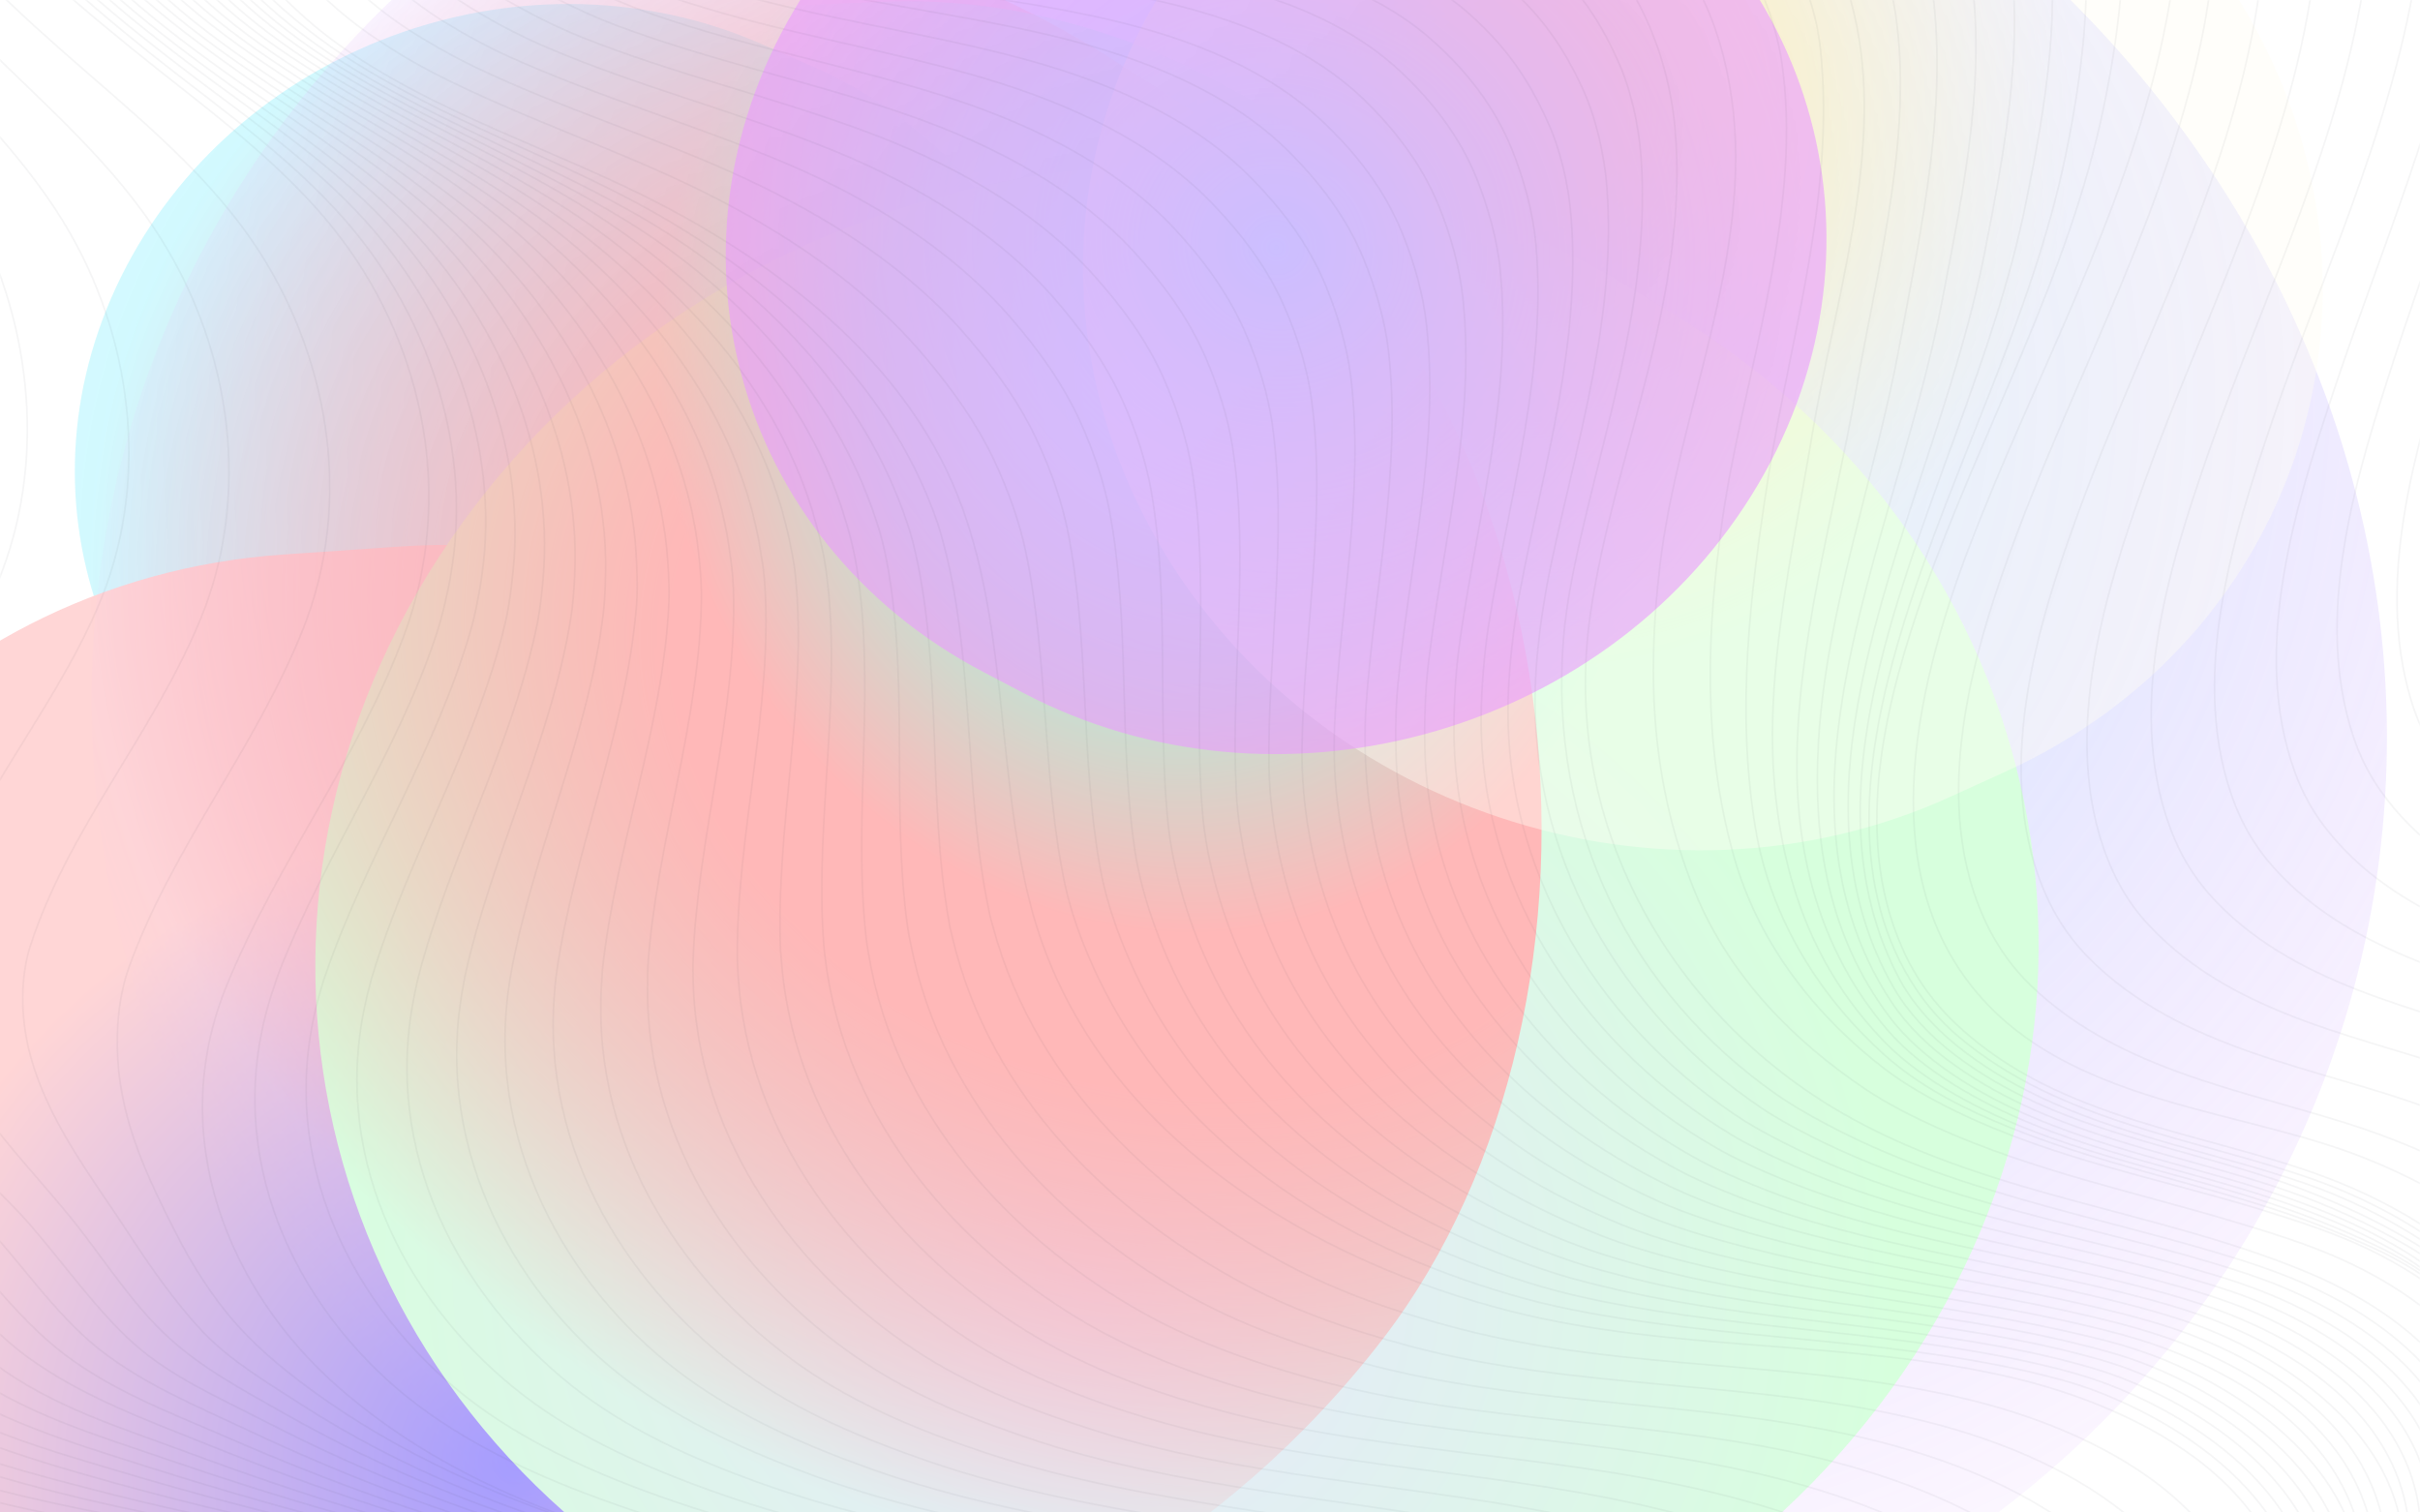 <svg width="1440" height="900" viewBox="0 0 1440 900" fill="none" xmlns="http://www.w3.org/2000/svg">
<g clip-path="url(#clip0_182_2390)">
<g opacity="0.4">
<g filter="url(#filter0_f_182_2390)">
<path d="M606.625 392.651C536.092 526.623 366.597 585.736 228.047 524.684L198.373 511.608C59.823 450.556 4.685 292.457 75.219 158.486C145.752 24.514 315.247 -34.6 453.797 26.453L483.47 39.528C622.02 100.581 677.158 258.679 606.625 392.651Z" fill="url(#paint0_radial_182_2390)"/>
</g>
<g style="mix-blend-mode:overlay" filter="url(#filter1_f_182_2390)">
<path d="M232.265 1111.63C16.207 1126.43 -173.263 963.451 -190.928 747.608C-208.592 531.765 -47.763 344.793 168.295 329.993L238.475 325.186C454.533 310.386 644.002 473.364 661.667 689.207C679.331 905.049 518.502 1092.02 302.444 1106.82L232.265 1111.63Z" fill="url(#paint1_radial_182_2390)"/>
</g>
<g filter="url(#filter2_f_182_2390)">
<path d="M448.021 -136.703C764.157 -289.311 1162.62 -166.51 1338 137.581C1513.39 441.673 1399.28 811.902 1083.15 964.51L1026.8 991.713C710.659 1144.32 312.201 1021.52 136.816 717.429C-38.57 413.338 75.532 43.109 391.668 -109.5L448.021 -136.703Z" fill="url(#paint2_radial_182_2390)"/>
</g>
<g style="mix-blend-mode:hue" filter="url(#filter3_f_182_2390)">
<path d="M404.614 950.362C177.268 812.685 119.268 526.515 275.067 311.183C430.867 95.851 741.468 32.899 968.814 170.576L996.098 187.099C1223.44 324.776 1281.44 610.946 1125.64 826.278C969.845 1041.61 659.244 1104.56 431.897 966.885L404.614 950.362Z" fill="url(#paint3_radial_182_2390)"/>
</g>
<g style="mix-blend-mode:lighten" filter="url(#filter4_f_182_2390)">
<rect width="1145.46" height="1109.99" rx="554.995" transform="matrix(0.842 0.54 -0.608 0.794 196.365 -263.244)" fill="url(#paint4_radial_182_2390)"/>
</g>
<g style="mix-blend-mode:lighten" filter="url(#filter5_f_182_2390)">
<rect width="946.701" height="865.41" rx="432.705" transform="matrix(0.999 -0.041 0.049 0.999 11.641 22.115)" fill="url(#paint5_radial_182_2390)"/>
</g>
<g style="mix-blend-mode:overlay" filter="url(#filter6_f_182_2390)">
<path d="M865.72 -142.934C1037.94 -221.484 1250.98 -150.419 1341.56 15.795C1432.13 182.009 1365.94 380.43 1193.72 458.98L1160.84 473.977C988.616 552.528 775.576 481.462 685.001 315.248C594.426 149.034 660.615 -49.386 832.838 -127.937L865.72 -142.934Z" fill="url(#paint6_radial_182_2390)"/>
</g>
<g style="mix-blend-mode:lighten" filter="url(#filter7_f_182_2390)">
<path d="M933.297 -105.812C1082.84 -27.518 1131.5 151.964 1041.99 295.073C952.468 438.182 758.67 490.725 609.126 412.431L585.384 400.001C435.839 321.707 387.177 142.225 476.695 -0.884C566.212 -143.993 760.01 -196.536 909.555 -118.242L933.297 -105.812Z" fill="url(#paint7_radial_182_2390)"/>
</g>
</g>
<g opacity="0.05">
<mask id="mask0_182_2390" style="mask-type:luminance" maskUnits="userSpaceOnUse" x="0" y="0" width="1440" height="900">
<path d="M1440 0H0V900H1440V0Z" fill="white"/>
</mask>
<g mask="url(#mask0_182_2390)">
<path d="M-611.712 -294.84C-750.528 -215.82 -845.184 -82.44 -855.552 106.38C-859.968 185.76 -836.928 259.2 -795.264 322.92C-686.4 489.6 -496.128 543.6 -355.2 666C-293.184 719.82 -242.112 791.28 -177.024 837C-111.936 882.72 -35.328 904.5 38.016 916.38C109.632 927.9 183.36 930.06 255.744 936.9C363.264 947.16 471.936 970.38 577.152 1006.56C656.64 1033.92 747.072 1068.12 809.856 1139.04" stroke="#272F37" stroke-miterlimit="10"/>
<path d="M802.56 1140.84C725.184 1055.52 611.904 1018.08 515.52 988.921C428.352 962.641 338.688 944.641 249.792 934.201C178.176 925.741 104.832 921.421 33.984 908.461C-36.48 895.501 -108.864 874.081 -170.688 831.061C-231.744 788.761 -282.432 719.101 -340.224 667.441C-470.4 550.981 -653.376 501.301 -756.48 345.241C-795.648 285.841 -820.032 215.101 -814.272 140.761C-810.24 89.821 -798.528 41.401 -781.632 -5.039C-765.888 -48.239 -745.728 -90.719 -724.416 -130.679C-713.088 -152.099 -700.8 -173.519 -687.36 -193.319C-674.112 -212.939 -658.752 -231.659 -643.008 -247.499C-625.728 -264.779 -607.104 -277.919 -586.368 -290.879" stroke="#272F37" stroke-miterlimit="10"/>
<path d="M796.416 1142.46C718.272 1058.04 606.72 1018.8 510.144 988.919C423.36 962.099 333.696 943.739 244.992 931.859C173.952 922.319 101.376 915.479 30.912 901.079C-35.328 887.579 -103.104 867.419 -163.584 825.839C-223.68 784.619 -269.376 718.559 -324.48 669.779C-447.744 560.699 -619.392 514.619 -716.736 367.919C-753.408 311.939 -778.56 244.259 -771.84 174.959C-766.848 123.839 -751.104 77.219 -732.864 30.419C-715.392 -14.041 -695.808 -58.321 -678.528 -103.141C-669.312 -126.721 -660.288 -150.841 -650.496 -174.061C-640.704 -196.921 -628.416 -218.701 -614.976 -236.701C-599.424 -257.761 -582.528 -271.801 -561.024 -286.381" stroke="#272F37" stroke-miterlimit="10"/>
<path d="M799.488 1142.82C720.192 1059.66 610.752 1018.98 513.792 988.74C427.2 961.74 337.728 943.56 249.024 930.42C178.368 919.98 107.136 910.62 36.864 895.5C-26.112 882 -92.544 862.92 -147.456 823.14C-202.56 783.18 -248.256 721.62 -300.096 675C-413.952 572.58 -577.344 530.64 -668.736 394.2C-703.488 342.54 -729.024 278.46 -721.728 213.3C-715.776 161.64 -696.384 115.92 -676.992 69.12C-657.984 23.58 -638.4 -23.04 -626.112 -72.36C-619.584 -98.28 -614.016 -125.64 -607.296 -151.02C-600.576 -176.22 -592.32 -200.88 -580.992 -221.76C-567.552 -246.6 -552.192 -261.18 -529.92 -277.74" stroke="#272F37" stroke-miterlimit="10"/>
<path d="M805.824 1142.64C725.376 1060.74 617.856 1019.16 520.512 988.739C434.112 961.739 344.832 943.739 256.32 929.699C186.24 918.539 115.2 907.559 46.08 890.999C-14.016 876.419 -73.92 858.059 -128.256 821.699C-181.632 786.059 -223.104 725.759 -272.832 681.659C-381.888 584.819 -531.072 546.659 -617.856 421.379C-650.688 374.039 -676.224 312.299 -668.352 251.639C-661.632 199.259 -638.208 154.079 -618.048 107.099C-597.696 59.759 -579.264 9.719 -571.008 -42.3C-566.784 -69.66 -564.864 -100.081 -561.6 -127.981C-558.336 -155.701 -553.728 -182.881 -544.512 -206.281C-533.568 -234.541 -519.552 -249.661 -496.32 -268.561" stroke="#272F37" stroke-miterlimit="10"/>
<path d="M813.312 1142.28C731.712 1061.82 625.92 1019.16 528.192 988.561C441.984 961.561 352.896 943.921 264.384 928.981C194.688 917.101 124.608 904.321 55.872 886.501C4.1169e-05 872.101 -59.328 856.261 -108.48 820.261C-157.632 784.261 -198.528 730.081 -244.8 688.141C-344.256 597.961 -485.76 563.221 -566.4 447.481C-597.12 403.381 -622.272 345.421 -614.208 288.901C-606.528 235.801 -579.456 190.801 -558.528 143.461C-536.832 94.501 -520.32 42.121 -515.904 -13.679C-513.6 -43.199 -515.904 -75.599 -515.904 -105.659C-515.904 -135.539 -514.368 -163.079 -508.224 -190.979C-502.08 -219.419 -485.568 -245.339 -463.296 -259.379" stroke="#272F37" stroke-miterlimit="10"/>
<path d="M821.568 1141.74C739.008 1062.72 634.752 1018.98 536.832 988.199C450.816 961.199 361.728 943.919 273.408 928.079C204.288 915.659 134.976 901.079 66.624 881.999C13.056 867.059 -40.128 851.039 -87.936 818.639C-134.976 786.779 -171.84 733.499 -216.192 694.259C-309.888 610.919 -438.912 578.519 -513.792 471.959C-542.4 431.099 -566.592 376.379 -558.528 324.179C-550.08 270.179 -519.36 224.999 -497.664 177.119C-474.816 126.539 -459.84 71.279 -459.648 12.419C-459.456 -19.081 -465.216 -52.741 -469.44 -85.321C-473.28 -115.741 -475.584 -147.061 -471.168 -176.941C-466.752 -208.081 -452.352 -236.161 -429.504 -251.281" stroke="#272F37" stroke-miterlimit="10"/>
<path d="M830.208 1141.02C746.496 1063.44 643.968 1018.8 545.664 987.84C459.648 960.84 370.56 943.92 282.816 927.18C214.272 914.22 145.536 897.66 77.76 877.5C28.8 862.92 -23.808 848.88 -67.008 816.84C-110.016 784.98 -146.496 736.92 -187.008 700.02C-270.912 623.7 -393.024 592.74 -460.992 494.82C-486.528 457.92 -511.104 405.54 -502.272 357.3C-492.096 301.68 -459.84 257.22 -436.416 208.08C-411.648 155.88 -398.016 95.76 -403.2 36.18C-406.08 3.06 -414.912 -32.22 -422.592 -66.42C-429.888 -98.28 -435.648 -131.22 -433.92 -163.8C-432.192 -196.74 -419.328 -227.52 -395.52 -243.9" stroke="#272F37" stroke-miterlimit="10"/>
<path d="M839.04 1140.3C754.368 1064.16 653.376 1018.44 554.688 987.479C468.864 960.479 379.776 943.919 292.224 926.459C224.064 912.779 156.288 894.599 88.896 873.179C43.2 858.599 -4.608 844.919 -46.08 815.219C-87.36 785.519 -119.616 740.159 -158.016 705.599C-235.968 635.579 -346.368 605.699 -408 516.059C-431.616 481.859 -454.272 432.719 -445.632 388.619C-434.496 331.739 -398.016 286.559 -374.976 236.519C-349.824 181.979 -337.152 120.418 -346.944 57.419C-352.32 22.498 -365.376 -14.222 -376.128 -49.322C-386.304 -82.442 -396.096 -116.462 -396.864 -151.922C-397.824 -190.082 -384.768 -214.922 -361.92 -237.602" stroke="#272F37" stroke-miterlimit="10"/>
<path d="M847.872 1139.58C762.24 1065.06 662.784 1018.08 563.904 987.121C478.272 960.301 388.992 943.921 301.824 925.561C234.24 911.341 166.848 891.541 100.224 868.681C58.176 854.101 13.248 841.321 -24.96 813.061C-63.36 784.801 -93.12 742.861 -128.64 710.461C-199.104 646.201 -299.904 617.221 -354.624 535.501C-376.896 502.201 -395.904 458.641 -388.416 417.781C-377.856 360.721 -336.576 313.561 -313.152 262.261C-287.04 205.561 -277.44 143.281 -290.496 76.321C-297.792 38.881 -315.456 1.441 -329.472 -34.019C-343.296 -69.119 -357.12 -106.019 -359.808 -141.119C-362.688 -178.739 -353.664 -205.559 -328.512 -232.199" stroke="#272F37" stroke-miterlimit="10"/>
<path d="M856.896 1138.68C770.496 1065.6 672.192 1017.72 573.12 986.58C487.68 959.76 398.4 943.74 311.424 924.66C244.224 909.9 177.216 888.66 111.36 864.18C72.768 849.78 31.104 837.36 -4.032 810.9C-39.36 784.26 -66.624 745.56 -99.456 715.14C-162.24 656.82 -253.44 628.56 -301.44 553.5C-321.408 522 -338.112 482.58 -331.008 444.96C-319.68 385.92 -276.672 339.12 -251.328 285.66C-223.68 227.52 -217.344 158.94 -234.432 93.06C-244.608 54 -265.344 16.02 -283.2 -20.16C-300.288 -54.72 -318.72 -93.96 -323.136 -131.04C-327.936 -171.36 -321.024 -198.54 -295.488 -227.34" stroke="#272F37" stroke-miterlimit="10"/>
<path d="M866.112 1137.78C778.752 1066.32 681.792 1017.18 582.528 986.039C497.28 959.219 407.808 943.559 321.216 923.579C254.4 908.279 187.968 885.599 122.88 859.319C86.592 844.739 49.344 831.239 17.088 808.019C-14.784 785.159 -40.128 747.359 -69.888 718.739C-124.992 665.639 -207.168 637.019 -247.872 569.159C-265.344 540.179 -280.32 504.179 -273.024 469.619C-259.968 408.599 -215.232 361.079 -189.12 305.819C-160.704 245.339 -157.056 173.699 -178.176 106.739C-191.04 66.239 -216 28.079 -236.736 -8.641C-256.896 -44.281 -276.288 -81.361 -286.08 -122.941C-294.912 -160.021 -287.424 -201.961 -262.08 -224.281" stroke="#272F37" stroke-miterlimit="10"/>
<path d="M875.136 1136.88C787.008 1066.86 691.2 1016.64 591.744 985.5C506.496 958.68 417.216 943.38 330.816 922.68C264.384 906.84 198.336 882.9 134.016 854.82C101.376 840.6 67.392 828 37.824 805.5C8.64 783.18 -14.592 749.52 -40.896 722.52C-89.088 673.02 -159.936 644.58 -194.88 583.74C-210.048 557.46 -222.528 523.8 -215.232 492.66C-200.832 430.02 -153.984 381.24 -127.296 323.82C-98.112 260.82 -97.152 185.94 -122.688 118.62C-138.432 77.04 -166.848 38.88 -190.848 1.8C-214.272 -34.2 -236.928 -72 -249.792 -115.2C-260.928 -152.82 -255.552 -197.46 -229.632 -221.58" stroke="#272F37" stroke-miterlimit="10"/>
<path d="M884.352 1135.98C795.456 1067.58 700.8 1016.28 601.344 984.959C516.288 958.319 426.816 943.199 340.8 921.599C274.752 905.039 209.088 880.199 145.536 850.139C116.16 836.279 85.44 823.679 58.752 802.619C32.448 781.739 11.52 750.059 -11.52 725.759C-51.648 683.639 -110.016 651.959 -141.312 596.519C-155.136 572.219 -163.2 539.459 -156.672 513.539C-140.736 449.279 -92.736 398.879 -65.088 339.299C-35.136 274.679 -37.44 194.939 -67.008 128.339C-85.824 85.499 -117.12 47.699 -144.96 10.619C-171.264 -24.661 -201.216 -65.161 -213.312 -108.721C-224.064 -147.601 -226.176 -191.341 -196.992 -219.781" stroke="#272F37" stroke-miterlimit="10"/>
<path d="M893.568 1134.9C804.096 1068.12 710.208 1015.56 610.752 984.24C525.888 957.6 436.416 942.66 350.592 920.52C284.928 903.42 219.456 877.68 156.672 845.28C130.56 831.78 101.76 819.36 79.488 799.38C57.216 779.4 37.824 751.68 17.472 728.28C-15.744 690.48 -68.352 655.38 -88.32 607.5C-97.728 585.18 -105.6 557.28 -98.496 532.08C-79.68 464.94 -31.488 414.18 -3.648 351.9C26.688 284.22 21.12 201.96 -12.096 135.36C-33.984 91.8 -68.544 54.36 -99.456 17.28C-128.832 -18 -162.624 -58.5 -177.216 -103.68C-189.888 -142.92 -194.496 -189 -164.736 -219.24" stroke="#272F37" stroke-miterlimit="10"/>
<path d="M902.784 1133.82C812.544 1068.48 719.616 1014.84 620.16 983.519C535.296 956.879 445.824 942.299 360.384 919.259C294.912 901.619 229.632 875.519 168 840.419C144.96 827.279 120.576 814.499 100.224 795.779C80.064 777.419 63.744 752.219 46.656 730.259C19.968 696.059 -18.816 660.239 -35.328 616.499C-42.624 597.239 -45.888 567.539 -40.128 548.279C-19.008 479.519 29.952 426.599 57.984 361.798C88.704 291.058 80.256 206.818 42.432 140.038C17.472 95.758 -20.928 59.218 -54.528 22.319C-86.784 -13.142 -121.536 -52.202 -141.504 -99.722C-157.056 -136.622 -163.2 -192.962 -133.056 -219.602" stroke="#272F37" stroke-miterlimit="10"/>
<path d="M912 1132.56C821.184 1068.84 729.024 1013.94 629.568 982.8C544.896 956.16 455.424 941.94 369.984 918.18C304.704 900 239.232 874.44 178.944 835.56C158.976 822.6 137.088 809.82 120.384 792.18C103.872 774.54 89.088 753.3 75.264 732.06C53.568 698.94 27.072 665.28 17.088 624.24C12.288 604.26 12.096 581.22 18.048 562.86C40.704 493.2 90.624 437.22 118.848 369.54C149.76 295.74 137.856 209.34 96.192 142.74C68.352 97.92 26.496 62.28 -9.984 25.92C-45.312 -9.18 -83.328 -47.88 -106.176 -96.66C-123.456 -133.56 -132.48 -192.42 -101.76 -220.68" stroke="#272F37" stroke-miterlimit="10"/>
<path d="M921.408 1131.48C830.016 1069.38 738.624 1013.22 639.168 982.08C554.688 955.44 465.216 941.399 379.968 917.099C315.072 898.559 249.216 872.459 190.272 830.699C173.568 818.819 155.52 804.599 141.12 788.399C127.104 772.919 114.24 752.76 104.448 733.32C87.936 700.92 72.384 668.519 70.08 630.359C68.928 611.819 70.848 592.019 76.8 575.459C102.336 504.539 151.872 445.5 180.096 374.94C211.008 297.9 195.456 209.52 150.144 143.46C119.232 98.46 74.688 63.719 34.752 28.259C-4.224 -6.3 -44.352 -44.461 -70.656 -94.501C-90.048 -131.58 -101.76 -192.42 -70.272 -222.48" stroke="#272F37" stroke-miterlimit="10"/>
<path d="M930.624 1130.22C838.656 1069.74 748.416 1013.22 648.576 981.18C503.808 934.74 326.016 934.38 201.408 825.48C136.128 768.42 97.728 676.26 135.168 585.72C164.928 513.18 213.312 451.26 240.576 377.64C270.336 297.18 253.056 208.08 202.944 141.84C168.96 96.84 120.768 63.36 78.336 28.8C36.672 -5.22 -9.6 -43.2 -36.096 -93.42C-55.296 -129.96 -73.536 -191.7 -39.936 -225.18" stroke="#272F37" stroke-miterlimit="10"/>
<path d="M955.968 1125.18C867.456 1062 779.136 1007.28 681.024 976.499C571.2 941.939 456 930.059 346.944 888.119C308.928 873.539 268.8 854.099 236.16 826.199C170.688 769.859 130.944 680.759 163.008 587.339C163.968 584.639 164.928 581.579 165.888 578.879C192.768 509.579 236.928 447.479 260.16 376.019C262.656 368.099 264.768 359.459 266.496 351.179C282.816 274.859 258.432 197.639 214.08 141.479C179.328 97.559 131.328 65.159 88.896 31.319C67.008 13.679 44.736 -4.681 24.96 -24.661C5.952 -43.921 -12.096 -65.161 -25.536 -88.921C-44.928 -123.481 -63.552 -186.121 -30.528 -220.141" stroke="#272F37" stroke-miterlimit="10"/>
<path d="M981.12 1119.78C896.256 1053.54 809.472 1000.98 713.28 971.28C604.224 937.62 489.6 927 381.312 886.32C343.488 872.1 303.552 853.38 270.912 826.02C205.248 771.12 162.816 682.92 191.04 588.42C191.808 585.54 192.768 582.66 193.728 579.96C217.728 509.94 259.776 446.22 280.32 374.22C282.624 366.3 284.16 357.66 285.696 349.2C298.944 271.98 271.104 196.02 225.792 141.12C190.464 98.28 142.272 66.96 99.84 33.84C77.76 16.74 55.488 -1.26 35.712 -20.88C16.704 -39.78 -1.344 -60.84 -14.976 -84.24C-34.56 -118.26 -53.568 -180.36 -21.312 -214.74" stroke="#272F37" stroke-miterlimit="10"/>
<path d="M1006.27 1114.2C925.44 1044.72 839.616 994.14 745.536 965.7C637.44 932.94 523.776 924.66 415.68 884.34C377.856 870.3 338.304 852.3 305.664 825.66C239.808 772.02 194.496 685.08 219.264 589.32C220.032 586.44 220.608 583.56 221.568 580.68C242.88 509.94 282.624 444.96 300.288 372.24C302.208 364.32 303.552 355.5 304.512 347.04C314.688 269.1 283.392 194.04 237.312 140.76C201.216 99.18 153.216 68.76 110.592 36.36C88.512 19.62 66.24 1.98 46.464 -17.28C27.456 -35.82 9.408 -56.52 -4.224 -79.74C-24 -113.4 -43.392 -174.78 -11.712 -209.34" stroke="#272F37" stroke-miterlimit="10"/>
<path d="M1031.42 1108.26C955.008 1035.18 869.568 986.761 777.792 959.581C670.272 927.721 557.568 920.52 449.856 881.64C412.224 867.96 372.864 850.501 340.224 824.581C274.56 772.201 226.176 686.701 247.104 589.681C247.68 586.801 248.256 583.74 249.024 581.04C267.456 509.58 305.28 443.161 319.872 370.261C321.408 362.161 322.368 353.341 323.136 344.881C330.048 266.221 295.68 192.421 248.448 140.581C211.776 100.261 163.776 70.74 121.152 39.06C99.072 22.68 76.8 5.401 57.024 -13.499C38.016 -31.68 19.968 -52.019 6.144 -75.059C-13.632 -108.359 -33.6 -169.199 -2.496 -203.939" stroke="#272F37" stroke-miterlimit="10"/>
<path d="M1056.58 1101.96C985.152 1025.28 899.328 978.839 809.856 952.739C703.296 921.599 589.632 916.739 484.032 878.039C446.208 864.179 407.808 847.079 374.784 822.599C309.504 773.999 257.856 687.239 275.136 589.499C275.712 586.619 276.096 583.559 276.672 580.859C292.416 508.859 327.936 441.179 339.648 367.739C340.992 359.639 341.568 350.819 341.952 342.359C345.792 263.159 308.16 190.619 259.968 140.219C222.72 100.979 174.912 72.539 132.096 41.579C110.016 25.739 87.744 8.819 67.968 -9.721C48.96 -27.541 30.912 -47.701 17.088 -70.381C-2.88 -103.321 -23.232 -163.441 7.104 -198.541" stroke="#272F37" stroke-miterlimit="10"/>
<path d="M1081.54 1095.3C1015.49 1015.02 928.704 970.381 841.536 945.361C735.552 914.941 622.848 911.341 517.632 873.901C480 860.401 441.792 843.841 408.768 819.901C343.104 772.381 289.152 687.061 302.592 588.601C302.976 585.721 303.36 582.661 303.936 579.781C316.992 507.421 350.208 438.301 359.04 364.681C360 356.581 360.192 347.581 360.384 339.121C361.152 259.381 320.256 188.281 271.296 139.141C233.28 101.161 185.664 73.801 142.848 43.381C120.768 27.721 98.496 11.341 78.72 -6.839C59.712 -24.479 41.664 -44.099 27.84 -66.599C7.68 -99.179 -13.056 -158.579 16.704 -194.039" stroke="#272F37" stroke-miterlimit="10"/>
<path d="M1106.5 1088.28C1046.4 1004.22 957.888 961.2 873.216 937.44C768 907.92 656.064 905.4 551.424 869.22C514.176 856.26 475.968 840.6 442.944 816.84C376.512 768.96 320.64 686.52 330.24 587.52C330.432 584.64 330.816 581.58 331.2 578.7C341.568 505.98 372.48 435.42 378.624 361.62C379.392 353.52 379.2 344.52 378.816 336.06C376.32 255.96 332.928 186.3 282.432 138.42C243.648 101.7 196.416 75.24 153.408 45.54C131.328 30.42 109.056 14.4 89.28 -3.6C70.272 -20.88 52.224 -40.32 38.208 -62.46C18.048 -94.68 -3.264 -153.36 25.92 -189" stroke="#272F37" stroke-miterlimit="10"/>
<path d="M1131.46 1081.08C1077.7 993.419 987.072 951.659 904.896 929.159C800.448 900.359 689.088 898.919 585.024 863.999C547.968 851.579 510.144 836.279 476.928 813.059C410.112 766.259 351.936 685.439 357.888 586.079C358.08 583.199 358.272 580.139 358.464 577.259C366.144 504.179 394.752 432.539 398.016 358.559C398.4 350.279 397.824 341.459 397.248 332.819C391.488 252.539 345.216 184.139 293.76 137.699C254.592 102.239 207.168 76.679 164.16 47.879C142.08 33.119 119.808 17.459 100.032 -0.181C81.024 -17.101 64.32 -36.001 48.96 -58.141C26.88 -90.181 8.256 -149.581 35.52 -183.961" stroke="#272F37" stroke-miterlimit="10"/>
<path d="M1156.22 1073.34C1109.18 982.259 1015.68 941.579 936.384 919.979C832.512 891.899 722.112 891.719 618.432 857.879C581.568 845.819 543.936 831.059 510.72 808.379C443.52 762.659 383.232 683.279 385.344 583.739C385.344 580.859 385.344 577.619 385.536 574.739C390.528 501.479 416.832 428.579 417.408 354.599C417.408 346.319 416.64 337.499 415.68 328.859C406.848 248.399 357.696 181.619 305.088 136.259C265.344 102.059 218.112 77.399 174.912 49.319C152.832 34.919 130.56 19.619 110.784 2.519C91.776 -14.041 75.072 -32.761 59.712 -54.541C37.632 -86.041 18.432 -144.901 45.12 -179.461" stroke="#272F37" stroke-miterlimit="10"/>
<path d="M1180.8 1065.42C1140.86 971.098 1044.29 930.958 967.488 910.438C864.384 882.898 754.56 883.798 651.456 851.218C614.784 839.518 577.344 825.118 544.128 803.158C476.544 758.338 413.952 680.758 412.416 581.218C412.416 578.338 412.224 575.098 412.416 572.218C414.72 498.778 438.72 424.618 436.416 350.818C436.224 342.538 435.072 333.718 433.728 325.078C421.824 244.618 369.984 179.458 316.224 135.358C275.904 102.418 228.864 78.838 185.472 51.298C163.392 37.258 141.12 22.498 121.344 5.578C102.336 -10.622 85.632 -28.982 70.272 -50.582C48 -81.722 28.608 -139.862 54.528 -174.602" stroke="#272F37" stroke-miterlimit="10"/>
<path d="M1204.8 1057.5C1171.97 960.299 1072.32 920.159 998.016 900.719C895.488 873.899 785.856 874.619 683.904 844.199C647.616 833.399 610.176 818.819 576.96 797.579C508.992 753.839 444.288 677.699 439.104 578.339C438.912 575.279 438.72 572.219 438.72 569.339C438.336 495.899 460.032 420.479 455.04 346.859C454.464 338.579 452.928 329.759 451.392 321.119C436.224 240.659 381.504 175.859 326.976 134.279C286.464 103.319 239.232 79.739 195.84 53.099C173.952 39.599 151.488 25.019 131.712 8.459C112.704 -7.381 96 -25.561 80.64 -46.981C58.368 -77.761 38.4 -135.181 63.744 -170.281" stroke="#272F37" stroke-miterlimit="10"/>
<path d="M1228.42 1049.22C1203.07 949.32 1100.16 909 1027.97 890.28C926.208 864 817.152 865.8 715.776 836.46C679.68 826.02 642.432 811.98 609.216 791.1C540.672 748.26 474.048 673.919 465.216 574.739C465.024 571.679 464.64 568.619 464.448 565.739C461.376 492.299 480.768 415.799 473.28 342.359C472.512 334.079 470.592 325.259 468.672 316.619C450.432 236.339 393.216 173.159 337.344 132.659C296.448 102.959 249.216 80.279 205.824 54.359C183.936 41.219 161.472 26.999 141.696 10.799C123.456 -4.141 105.216 -22.321 90.624 -43.741C68.736 -75.421 47.808 -130.861 72.768 -166.141" stroke="#272F37" stroke-miterlimit="10"/>
<path d="M1251.65 1040.94C1233.6 938.699 1128 897.659 1057.54 879.659C956.352 853.919 847.872 856.799 747.264 828.359C711.36 818.279 674.304 804.419 641.088 784.259C571.968 742.319 503.424 669.599 491.136 570.959C490.752 567.899 490.368 564.839 490.176 561.959C484.608 488.519 501.696 411.119 491.328 337.859C490.176 329.579 488.064 320.759 485.76 312.299C464.448 232.379 404.736 170.819 347.712 131.399C306.432 102.959 259.2 80.999 215.808 55.979C193.92 43.379 171.648 29.339 151.872 13.499C133.632 -1.081 115.392 -19.081 100.8 -40.141C78.912 -71.461 57.6 -126.181 81.792 -161.641" stroke="#272F37" stroke-miterlimit="10"/>
<path d="M1274.5 1032.48C1263.74 928.08 1155.65 886.14 1086.53 868.68C986.112 843.48 878.976 848.34 778.176 819.72C742.272 809.64 705.6 796.5 672.576 776.88C603.072 735.84 532.608 664.92 516.672 566.64C516.096 563.58 515.712 560.52 515.328 557.64C507.264 484.38 521.856 405.9 508.992 333C507.456 324.72 505.152 315.9 502.464 307.44C478.272 227.88 416.064 167.94 357.888 129.78C316.224 102.42 268.992 81.54 225.6 57.24C203.712 45 181.44 31.5 161.664 15.84C143.424 1.44 125.184 -16.2 110.592 -36.9C88.704 -67.68 66.816 -121.86 90.624 -157.5" stroke="#272F37" stroke-miterlimit="10"/>
<path d="M1296.96 1023.66C1293.31 917.281 1183.49 874.081 1115.33 857.161C1015.49 832.321 909.12 838.081 808.896 810.541C773.184 800.641 736.896 788.041 703.68 768.961C633.6 728.821 561.216 659.701 542.016 562.141C541.44 559.261 540.672 556.021 540.288 553.141C529.728 480.061 541.824 400.681 526.464 328.141C524.736 319.861 522.048 311.221 518.976 302.761C491.52 224.821 428.736 164.701 367.68 128.341C324.672 102.601 278.4 82.261 235.008 58.681C213.12 46.801 190.848 33.661 171.072 18.361C152.832 4.321 133.632 -12.959 120 -33.659C97.728 -67.499 77.184 -112.139 99.072 -153.359" stroke="#272F37" stroke-miterlimit="10"/>
<path d="M1319.23 1014.84C1322.5 906.659 1211.52 861.839 1143.55 845.279C1044.29 820.979 938.496 827.639 838.848 800.999C803.328 791.459 767.232 779.219 734.016 760.679C663.168 721.259 589.248 654.119 566.592 557.279C565.824 554.399 565.056 551.159 564.672 548.279C551.616 475.379 561.216 395.099 543.36 323.099C541.248 314.819 538.176 306.179 534.912 297.719C504.576 220.139 439.488 161.819 377.088 126.719C333.696 102.239 287.424 82.799 244.032 59.939C222.144 48.419 200.064 35.639 180.288 20.699C162.24 7.019 142.848 -10.081 129.216 -30.421C106.752 -63.901 86.016 -108.001 107.136 -149.221" stroke="#272F37" stroke-miterlimit="10"/>
<path d="M1341.12 1005.66C1350.91 895.859 1239.74 849.419 1171.58 832.859C1072.9 808.919 967.872 816.479 868.608 790.739C833.28 781.559 797.376 769.499 764.16 751.679C692.736 713.159 616.896 647.819 590.976 551.879C590.208 548.999 589.248 545.939 588.672 542.879C573.12 470.339 580.416 389.159 559.872 317.699C557.568 309.419 554.112 300.779 550.656 292.499C516.672 213.839 449.664 160.199 386.496 124.919C343.872 101.159 296.64 82.979 253.248 60.839C231.552 49.679 209.28 37.259 189.504 22.499C171.456 8.999 152.256 -7.561 138.432 -27.901C115.968 -60.841 94.848 -104.401 115.392 -145.801" stroke="#272F37" stroke-miterlimit="10"/>
<path d="M1363.01 996.48C1379.14 885.24 1268.16 836.82 1199.42 820.26C1101.31 796.68 996.672 805.141 898.368 780.121C787.968 752.041 648.576 677.88 612.864 537.12C592.32 456.48 600.192 363.42 566.592 287.1C532.992 210.6 460.416 157.14 396.096 123.12C331.968 89.281 257.856 67.68 198.912 24.66C158.4 -5.04 91.2 -77.219 123.84 -142.02" stroke="#272F37" stroke-miterlimit="10"/>
<path d="M1368.38 994.321C1387.58 903.601 1304.64 849.601 1246.85 827.641C1234.56 822.961 1220.93 819.361 1206.91 816.121C1120.32 796.501 1031.62 797.041 945.216 781.201C932.544 778.861 919.872 776.161 907.968 772.921C811.008 746.461 701.952 689.221 650.304 574.921C643.2 559.081 637.248 542.701 633.792 526.681C620.16 462.961 623.808 392.221 610.368 328.321C606.72 311.041 600.384 293.041 592.512 275.941C581.568 252.181 566.592 231.661 550.848 212.941C514.368 169.381 466.368 138.061 419.52 114.661C367.872 88.921 311.04 70.561 259.008 43.921C245.952 37.261 232.896 29.341 220.608 20.881C198.144 5.401 177.216 -15.299 160.512 -38.699C139.968 -67.679 127.296 -111.239 143.808 -144.539" stroke="#272F37" stroke-miterlimit="10"/>
<path d="M1373.76 992.339C1396.42 901.259 1312.13 845.82 1254.14 823.68C1241.86 819 1228.22 815.22 1214.21 811.98C1128.19 792 1040.06 791.639 954.24 774.539C941.76 772.019 929.28 769.14 917.568 765.72C822.72 737.999 715.968 679.139 669.12 564.299C662.592 548.459 657.408 531.9 654.528 515.88C643.008 451.62 648.192 380.879 635.52 316.799C632.064 299.339 625.92 281.339 618.048 264.239C607.296 240.299 592.128 219.779 576.384 201.419C539.52 158.039 490.368 128.159 442.944 106.019C390.72 81.719 333.888 64.62 281.28 39.239C268.032 32.76 254.976 25.379 242.496 17.279C219.648 2.339 198.336 -17.821 181.248 -41.041C160.128 -69.841 147.264 -113.581 163.968 -147.061" stroke="#272F37" stroke-miterlimit="10"/>
<path d="M1379.33 990.18C1405.25 898.92 1319.81 842.04 1261.82 819.72C1249.54 815.04 1235.71 811.26 1221.7 807.84C1136.26 787.68 1049.09 787.14 963.456 767.7C951.168 764.82 938.88 761.94 927.36 758.34C834.624 729.179 730.176 668.52 687.936 553.32C681.984 537.3 677.376 520.739 675.072 504.539C665.664 439.559 672.384 369.18 660.288 304.56C657.024 287.1 650.88 268.92 643.2 251.82C632.448 227.88 617.28 207.36 601.344 189C564.48 146.52 513.984 116.64 465.984 96.48C412.608 73.98 356.16 57.78 303.168 33.84C289.728 27.72 276.48 20.52 264 12.78C240.768 -1.62 219.072 -21.421 201.6 -44.281C179.904 -72.721 166.848 -116.82 183.744 -150.48" stroke="#272F37" stroke-miterlimit="10"/>
<path d="M1384.9 988.2C1414.27 896.58 1327.68 838.44 1269.5 815.76C1257.22 810.9 1243.39 807.12 1229.38 803.7C1144.32 783.18 1057.73 781.74 972.672 761.04C960.576 757.98 948.48 754.92 937.152 751.14C846.144 720.72 744.384 658.08 706.56 542.34C701.376 526.32 697.344 509.58 695.424 493.38C688.128 427.86 696.384 357.3 685.056 292.32C681.984 274.86 676.032 256.5 668.352 239.22C657.6 215.1 642.24 194.58 626.304 176.4C589.056 134.28 537.408 105.84 488.832 86.76C435.072 65.52 378.432 50.94 325.056 28.08C311.616 22.32 298.176 15.48 285.504 7.92C262.08 -5.94 238.08 -24.66 221.952 -47.88C201.408 -77.4 184.704 -116.82 203.328 -154.08" stroke="#272F37" stroke-miterlimit="10"/>
<path d="M1390.27 986.041C1422.91 894.421 1335.36 834.661 1276.8 811.801C1264.51 806.941 1250.69 803.161 1236.67 799.741C1152.19 778.861 1065.98 776.521 981.504 754.381C969.6 751.141 957.696 747.901 946.368 743.941C857.088 712.081 757.824 647.281 724.608 531.181C720 514.981 716.544 498.061 715.392 481.861C710.016 415.621 719.808 345.241 709.248 279.541C706.368 261.901 700.416 243.541 692.928 226.261C682.368 201.961 666.816 181.621 650.688 163.621C612.864 121.681 560.448 94.681 511.296 76.861C457.152 57.061 400.32 43.741 346.56 22.321C333.12 16.921 319.488 10.261 306.624 3.061C282.816 -10.259 258.432 -28.439 242.112 -51.479C221.184 -80.639 204.096 -120.419 222.912 -157.859" stroke="#272F37" stroke-miterlimit="10"/>
<path d="M1395.84 984.06C1431.74 892.26 1343.42 831.06 1284.48 807.84C1272 802.98 1258.18 798.84 1244.35 795.6C1160.83 775.26 1074.05 770.04 990.72 747.54C979.008 744.3 967.104 740.7 956.16 736.56C868.416 703.08 771.84 636.3 743.04 519.66C739.008 503.28 736.32 486.36 735.552 469.98C732.288 403.02 743.616 332.64 733.44 266.22C730.752 248.58 724.8 229.86 717.312 212.58C706.752 188.1 691.2 167.76 674.88 149.94C636.672 108.36 583.104 82.8 533.76 66.24C479.232 47.88 422.208 35.82 368.256 15.66C354.624 10.62 340.992 4.32 327.936 -2.52C303.936 -15.3 279.168 -32.76 262.272 -55.62C240.96 -84.42 223.296 -124.38 242.496 -162.18" stroke="#272F37" stroke-miterlimit="10"/>
<path d="M1401.22 981.9C1427.9 884.52 1361.28 831.06 1291.78 803.7C1279.3 798.84 1265.47 794.7 1251.65 791.28C1168.7 770.58 1082.11 764.46 999.552 740.52C988.032 737.1 976.32 733.32 965.568 729C878.976 693.9 785.28 624.78 761.088 507.96C757.632 491.4 755.52 474.3 755.136 457.74C753.984 390.06 766.464 319.68 757.056 252.54C754.56 234.72 748.8 216 741.312 198.54C730.752 174.06 715.2 153.54 698.688 135.9C660.096 94.68 605.568 70.56 555.648 55.26C500.736 38.34 443.52 27.72 389.184 8.82C375.552 4.14 361.728 -1.8 348.48 -8.46C324.288 -20.7 298.944 -37.62 281.856 -60.12C260.16 -88.74 242.112 -128.88 261.312 -166.68" stroke="#272F37" stroke-miterlimit="10"/>
<path d="M1406.59 979.741C1435.97 882.001 1369.34 827.461 1299.07 799.561C1286.59 794.701 1272.77 790.561 1258.94 786.961C1176.38 765.901 1090.37 758.881 1008.38 733.501C996.864 729.901 985.536 725.941 974.976 721.441C889.536 684.721 798.912 612.901 778.944 495.901C776.064 479.161 774.528 462.061 774.72 445.321C775.68 376.921 789.504 306.541 780.48 238.321C778.176 220.321 772.416 201.421 764.928 184.141C754.56 159.481 738.624 139.141 721.92 121.681C682.944 80.821 627.456 58.321 577.152 44.101C522.048 28.621 464.64 19.261 409.92 1.801C396.096 -2.519 382.272 -8.279 369.024 -14.399C344.448 -26.099 318.72 -42.479 301.44 -64.619C279.36 -92.879 260.928 -133.199 280.32 -171.359" stroke="#272F37" stroke-miterlimit="10"/>
<path d="M1411.97 977.58C1444.03 879.48 1377.6 823.86 1306.56 795.42C1294.08 790.38 1280.26 786.24 1266.43 782.64C1184.26 761.22 1098.62 753.3 1017.41 726.48C1006.08 722.7 994.752 718.56 984.384 713.7C899.904 675.18 812.352 600.84 796.608 483.66C794.304 466.74 793.344 449.46 794.112 432.54C796.992 363.42 812.16 292.86 803.712 223.74C801.408 205.74 795.84 186.66 788.544 169.2C778.176 144.36 762.24 124.02 745.344 106.74C705.984 66.24 649.536 45.18 598.848 32.4C543.36 18.36 485.952 10.44 431.04 -5.76C417.216 -9.9 403.2 -15.12 389.76 -21.06C364.992 -32.04 338.88 -47.88 321.216 -70.02C298.752 -97.92 279.744 -138.6 299.328 -176.76" stroke="#272F37" stroke-miterlimit="10"/>
<path d="M1417.34 975.421C1462.08 881.461 1378.37 817.021 1313.86 791.101C1301.38 786.061 1287.55 781.921 1273.73 778.141C1191.94 756.361 1106.69 747.541 1026.05 719.281C1014.91 715.321 1003.78 710.821 993.6 705.961C909.888 665.461 825.6 588.421 813.888 471.061C812.16 453.961 811.776 436.321 812.928 419.401C817.728 349.381 834.24 278.641 826.176 208.621C824.064 190.441 818.496 171.181 811.2 153.541C800.832 128.521 784.704 108.181 767.808 91.081C727.872 50.941 670.656 31.5 619.776 19.8C564.096 7.2 506.496 0.721 451.392 -14.04C437.568 -17.82 423.36 -22.68 409.92 -28.259C384.96 -38.7 358.464 -53.999 340.416 -75.6C317.568 -103.14 298.176 -144 317.952 -182.52" stroke="#272F37" stroke-miterlimit="10"/>
<path d="M1422.72 973.259C1460.93 874.619 1394.11 816.479 1321.15 786.959C1308.67 781.919 1294.85 777.599 1281.02 773.819C1200 751.859 1114.94 743.219 1034.69 712.259C1023.74 707.939 1012.8 703.439 1002.82 698.399C921.216 656.459 838.08 574.739 831.168 458.639C830.208 441.539 830.208 423.539 831.936 406.259C838.656 335.699 856.704 264.599 848.832 193.319C846.912 174.959 841.344 155.519 834.048 137.879C823.68 112.679 807.552 92.339 790.272 75.419C749.952 35.639 691.968 17.639 640.704 7.559C584.832 -3.601 527.232 -8.641 471.744 -22.141C457.728 -25.561 443.52 -30.061 430.08 -35.461C404.928 -45.361 378.048 -59.941 359.616 -81.361C336.384 -108.541 316.608 -149.581 336.384 -188.461" stroke="#272F37" stroke-miterlimit="10"/>
<path d="M1428.1 971.1C1468.8 872.1 1402.56 812.88 1328.45 782.82C1315.97 777.78 1302.14 773.46 1288.13 769.5C1207.49 747.18 1122.62 737.64 1043.14 705.06C1032.19 700.56 1021.44 695.88 1011.65 690.66C930.432 646.56 851.136 561.96 847.872 445.86C847.488 428.58 848.064 410.4 850.176 392.94C858.816 321.66 878.016 250.02 870.528 177.84C868.608 159.3 863.232 139.68 855.936 122.04C845.568 96.84 829.248 76.5 811.968 59.58C771.264 20.16 712.32 3.78 660.864 -5.04C604.8 -14.76 547.2 -18.54 491.52 -30.6C477.504 -33.66 463.104 -37.8 449.472 -42.84C423.936 -52.2 396.864 -66.06 378.048 -87.3C354.432 -114.12 334.08 -155.34 354.048 -194.4" stroke="#272F37" stroke-miterlimit="10"/>
<path d="M1433.47 968.939C1476.67 869.759 1411.01 809.279 1335.74 778.499C1323.07 773.459 1309.25 768.959 1295.42 765.179C1215.17 742.499 1130.69 732.059 1051.97 698.039C1041.22 693.359 1030.66 688.499 1021.06 682.919C940.224 636.659 864.768 548.999 865.152 432.899C865.152 415.259 866.496 396.899 868.992 379.259C879.36 307.259 899.712 235.079 892.8 161.639C891.072 142.919 885.504 123.299 878.4 105.479C868.032 80.099 851.52 59.759 834.048 43.199C792.96 4.319 733.248 -10.441 681.6 -18.001C625.344 -26.281 567.744 -28.621 511.872 -39.241C497.856 -41.941 483.456 -45.901 469.632 -50.581C443.904 -59.221 416.448 -72.721 397.44 -93.421C373.44 -119.881 352.704 -161.281 372.864 -200.701" stroke="#272F37" stroke-miterlimit="10"/>
<path d="M1438.85 966.599C1484.35 867.059 1419.46 805.499 1343.04 774.179C1330.37 768.959 1316.54 764.639 1302.72 760.679C1222.85 737.639 1138.56 726.479 1060.42 690.659C1049.86 685.799 1039.3 680.759 1029.89 674.999C949.248 626.219 877.824 535.679 881.472 419.759C882.048 401.939 883.776 383.399 886.848 365.399C898.944 292.679 920.448 219.959 913.92 145.259C912.192 126.359 906.816 106.559 899.52 88.559C889.152 62.999 872.64 42.659 854.784 26.279C813.312 -12.241 752.832 -25.381 700.992 -31.681C644.736 -38.521 586.944 -39.421 530.88 -48.781C516.864 -51.121 502.272 -54.721 488.448 -59.041C462.528 -67.141 436.8 -79.921 415.488 -100.441C390.528 -124.381 368.64 -173.881 390.144 -207.721" stroke="#272F37" stroke-miterlimit="10"/>
<path d="M1444.03 964.621C1491.84 864.901 1427.9 802.081 1350.14 770.041C1337.47 764.821 1323.65 760.321 1309.82 756.361C1230.34 732.961 1146.05 720.901 1068.86 683.641C1058.5 678.601 1048.13 673.201 1038.72 667.441C958.272 616.141 890.88 522.541 897.792 406.801C898.944 388.621 901.056 369.901 904.512 351.541C918.336 278.101 940.992 204.661 934.848 128.881C933.312 109.801 928.512 88.741 920.64 71.821C908.736 45.541 895.488 27.541 875.712 9.541C833.856 -28.619 772.608 -39.959 720.576 -44.999C664.128 -50.399 606.528 -49.859 550.272 -57.779C536.064 -59.759 521.664 -62.999 507.648 -66.959C481.728 -74.519 455.616 -86.759 433.92 -106.739C408.576 -130.139 386.304 -179.999 407.808 -214.199" stroke="#272F37" stroke-miterlimit="10"/>
<path d="M1449.41 962.278C1499.52 862.198 1436.54 798.298 1357.44 765.538C1344.77 760.318 1330.94 755.818 1317.12 751.678C1238.02 727.918 1153.92 714.958 1077.5 676.078C1067.14 670.858 1056.96 665.278 1047.94 659.158C967.68 605.338 904.512 508.678 914.496 392.758C916.032 374.398 918.912 355.318 922.752 336.778C938.304 262.438 962.112 188.458 956.16 111.238C954.624 91.978 949.824 70.738 942.144 53.638C930.048 27.178 916.8 9.178 896.832 -8.642C854.592 -46.262 792.576 -56.162 740.352 -59.582C683.904 -63.362 626.304 -61.562 569.856 -68.042C555.648 -69.662 541.056 -72.542 527.04 -76.142C500.928 -82.982 474.432 -94.682 452.544 -114.302C426.816 -137.342 404.16 -187.382 425.664 -221.762" stroke="#272F37" stroke-miterlimit="10"/>
<path d="M1454.78 959.941C1507.58 860.581 1444.61 794.161 1364.74 761.041C1352.06 755.821 1338.24 751.141 1324.42 747.001C1245.7 723.061 1161.6 709.021 1085.95 668.521C1075.78 663.121 1065.79 657.361 1056.77 651.061C972.096 591.481 920.832 495.361 930.432 379.081C931.968 360.541 935.808 341.101 940.032 322.201C957.12 247.141 982.08 172.261 976.512 93.781C975.168 74.341 970.368 52.921 962.496 35.641C950.4 9.001 937.152 -8.819 916.8 -26.639C874.176 -63.899 811.584 -71.999 759.168 -74.159C702.528 -76.499 645.12 -73.259 588.672 -78.479C574.464 -79.739 559.872 -82.259 545.664 -85.679C519.36 -91.979 492.672 -102.959 470.4 -122.219C444.288 -144.899 421.056 -195.299 442.944 -229.859" stroke="#272F37" stroke-miterlimit="10"/>
<path d="M1460.16 957.78C1515.07 858.24 1453.25 790.38 1372.03 756.72C1282.56 719.64 1180.42 711.54 1094.4 661.32C998.976 605.52 927.744 495.36 946.368 365.22C960 271.08 1005.7 176.76 996.672 75.96C992.448 29.16 970.752 -19.08 936.576 -44.82C889.92 -79.92 830.4 -88.02 777.984 -88.74C721.344 -89.64 664.128 -85.14 607.488 -88.74C568.128 -91.26 522.24 -100.62 488.448 -129.78C462.144 -152.46 438.336 -202.68 460.224 -237.42" stroke="#272F37" stroke-miterlimit="10"/>
<path d="M1476.1 960.3C1531.2 859.14 1476.48 786.24 1391.62 748.62C1371.26 739.62 1349.38 732.96 1328.26 726.66C1270.46 709.38 1210.18 696.78 1153.54 671.4C1137.98 664.38 1122.62 656.64 1109.57 647.82C1068.67 620.28 1028.93 581.58 1008 529.38C982.848 466.38 979.776 404.1 987.648 337.14C998.4 245.34 1043.52 152.28 1030.46 58.86C1023.74 11.16 1005.12 -26.1 971.712 -55.62C927.936 -94.5 862.656 -102.24 809.664 -103.14C755.712 -104.04 700.608 -98.64 646.464 -101.34C608.64 -103.14 564.864 -111.42 531.456 -138.06C506.112 -158.22 480.384 -204.3 498.24 -239.4" stroke="#272F37" stroke-miterlimit="10"/>
<path d="M1488 965.159C1543.49 862.559 1495.87 784.259 1407.55 742.499C1387.01 732.779 1364.54 725.759 1343.23 719.099C1284.29 701.279 1221.7 689.399 1164.29 661.499C1148.74 653.939 1133.76 645.479 1121.28 635.939C1082.3 605.879 1046.78 563.399 1031.62 509.219C1012.99 442.439 1015.49 376.019 1024.9 309.239C1036.99 224.818 1071.74 131.578 1060.99 42.478C1055.62 -1.982 1032.77 -40.142 1004.16 -66.061C959.424 -106.382 892.8 -116.282 838.656 -117.362C787.008 -118.442 734.4 -112.502 682.56 -114.482C646.08 -115.922 604.224 -124.202 571.776 -147.242C545.664 -165.782 523.392 -206.282 533.952 -242.102" stroke="#272F37" stroke-miterlimit="10"/>
<path d="M1487.42 976.68C1542.34 876.78 1505.09 785.16 1411.97 742.5C1390.46 732.78 1368.58 724.32 1346.69 717.48C1286.21 698.4 1221.7 685.98 1163.71 656.28C1148.35 648.36 1133.57 638.64 1121.86 628.2C1084.61 594.9 1053.7 548.46 1044.48 492.3C1032.96 422.1 1041.41 352.8 1052.16 284.22C1065.22 200.34 1092.29 116.82 1083.26 29.34C1079.04 -10.98 1056.58 -49.5 1028.74 -73.62C980.736 -115.56 915.264 -128.16 859.584 -129.6C810.432 -130.86 759.168 -124.56 710.4 -127.08C674.496 -128.88 637.632 -135.36 603.84 -156.96C578.112 -173.34 555.456 -210.24 562.176 -245.34" stroke="#272F37" stroke-miterlimit="10"/>
<path d="M1486.85 988.2C1542.53 887.58 1512.19 789.3 1416.38 742.5C1394.69 731.88 1372.61 723.241 1349.95 715.681C1288.32 695.161 1221.89 684.9 1162.94 651.06C1147.39 642.24 1132.99 631.8 1122.05 620.64C1083.84 581.58 1063.49 534.06 1056.77 475.56C1048.51 404.28 1066.75 328.681 1078.27 258.841C1091.14 181.621 1120.32 93.781 1104.96 16.02C1096.9 -24.84 1080.58 -54.719 1053.12 -81.54C1007.62 -125.999 937.344 -140.039 880.32 -142.019C833.28 -143.639 785.28 -138.779 737.856 -140.039C703.488 -140.939 667.392 -148.319 635.712 -167.219C611.136 -181.979 587.52 -214.919 590.4 -248.939" stroke="#272F37" stroke-miterlimit="10"/>
<path d="M1486.66 999.539C1545.22 894.239 1515.84 794.519 1421.18 742.319C1399.87 730.619 1376.64 721.439 1353.79 713.699C1291.39 692.819 1222.08 682.199 1162.75 645.479C1147.39 635.939 1133.18 624.779 1122.82 612.539C1086.14 569.519 1069.82 516.959 1069.25 458.279C1068.67 383.939 1091.14 307.439 1104.38 232.379C1117.82 155.699 1139.9 74.879 1126.85 1.799C1120.13 -35.281 1103.23 -64.621 1077.7 -90.541C1030.85 -137.881 959.424 -152.101 900.864 -155.341C856.512 -157.861 810.24 -153.001 765.12 -154.261C732.288 -155.161 697.92 -161.821 667.2 -178.921C643.392 -192.061 619.584 -221.221 618.432 -253.801" stroke="#272F37" stroke-miterlimit="10"/>
<path d="M1486.66 1010.52C1546.18 904.141 1522.94 798.121 1426.18 741.781C1404.67 729.181 1381.06 719.641 1357.82 711.541C1294.46 689.761 1222.46 679.681 1162.75 639.901C1147.39 629.641 1133.57 617.581 1123.97 604.621C1088.83 557.641 1078.46 502.381 1082.11 441.001C1086.72 362.161 1115.9 283.861 1130.3 205.561C1143.55 133.561 1160.06 60.481 1148.93 -12.779C1143.55 -48.239 1124.74 -76.679 1102.46 -99.899C1055.42 -148.859 982.08 -165.059 921.6 -169.019C878.592 -171.719 835.2 -167.039 792.384 -169.019C761.088 -170.459 725.952 -174.959 698.688 -191.519C676.416 -205.019 652.224 -225.539 646.848 -259.379" stroke="#272F37" stroke-miterlimit="10"/>
<path d="M1487.42 1021.32C1545.79 918 1535.62 800.82 1431.94 741.06C1409.47 728.1 1386.24 717.48 1362.62 709.2C1298.3 686.52 1223.62 676.8 1163.52 634.14C1148.16 623.34 1134.72 610.2 1125.7 596.52C1091.33 544.86 1086.34 485.1 1095.17 423.36C1106.88 341.64 1140.1 260.82 1155.84 178.02C1168.32 112.68 1183.87 41.22 1170.82 -28.08C1164.86 -60.12 1148.35 -88.92 1127.23 -110.16C1076.74 -160.74 1003.58 -179.46 942.144 -183.24C901.632 -185.76 859.2 -182.16 819.072 -184.68C788.544 -186.48 758.4 -191.88 729.6 -205.02C707.328 -215.1 683.712 -236.88 674.88 -265.68" stroke="#272F37" stroke-miterlimit="10"/>
<path d="M1488.19 1032.12C1547.33 927.899 1543.49 804.239 1437.7 740.339C1414.85 726.479 1391.62 715.86 1367.23 706.68C1300.99 682.02 1224.96 674.1 1164.1 628.38C1148.74 616.86 1135.68 602.82 1127.23 588.42C1094.59 532.26 1094.98 468.9 1108.03 405.72C1125.5 320.4 1163.9 237.24 1180.99 150.12C1193.47 86.58 1206.53 17.099 1192.9 -43.38C1185.79 -74.701 1173.12 -96.481 1152.38 -120.42C1105.34 -174.6 1025.66 -192.78 962.88 -197.28C924.48 -199.98 884.16 -197.64 846.144 -200.16C817.728 -202.14 788.544 -206.28 760.704 -218.7C738.24 -228.78 715.968 -246.42 703.296 -271.98" stroke="#272F37" stroke-miterlimit="10"/>
<path d="M1488.96 1042.92C1549.06 937.618 1552.13 811.438 1443.46 739.618C1420.8 724.678 1396.42 712.798 1372.03 704.338C1304.06 680.758 1225.54 671.038 1164.86 622.618C1149.7 610.378 1136.64 595.438 1128.96 580.138C1097.86 519.478 1104 452.338 1120.7 387.718C1143.74 299.158 1186.75 213.118 1205.38 121.318C1216.9 64.438 1229.18 -3.062 1214.59 -59.762C1206.91 -89.462 1195.97 -109.442 1177.15 -132.122C1129.34 -189.902 1047.17 -206.642 983.04 -212.582C946.752 -216.002 908.928 -214.922 872.256 -217.442C845.184 -219.242 817.344 -223.742 791.04 -234.362C768.96 -243.182 746.88 -258.302 731.328 -280.262" stroke="#272F37" stroke-miterlimit="10"/>
<path d="M1489.54 1053.72C1550.98 947.159 1559.42 815.039 1449.02 738.719C1426.18 722.879 1401.41 710.639 1376.64 701.819C1307.71 677.519 1226.11 668.159 1165.44 616.859C1150.27 604.079 1138.75 588.419 1130.5 572.039C1098.43 507.779 1114.37 430.559 1133.18 369.719C1161.79 277.559 1209.22 188.639 1229.18 92.159C1240.51 37.259 1246.66 -18.901 1236.1 -76.321C1231.1 -102.781 1216.9 -125.281 1201.92 -144.001C1154.5 -203.401 1069.63 -221.221 1003.01 -227.881C968.064 -231.481 932.928 -231.661 897.984 -234.901C872.064 -237.241 844.992 -240.841 820.8 -250.381C799.488 -258.841 777.408 -269.821 758.976 -288.721" stroke="#272F37" stroke-miterlimit="10"/>
<path d="M1490.11 1064.52C1552.32 956.88 1567.1 818.82 1454.59 738C1431.55 721.44 1406.59 708.84 1381.06 699.48C1311.55 673.92 1226.11 666.54 1165.82 611.1C1150.66 597.24 1139.33 581.22 1131.84 563.94C1101.31 495 1123.2 414 1145.09 351.72C1178.5 256.86 1231.1 165.06 1252.03 62.64C1262.21 12.96 1268.54 -41.04 1256.83 -93.24C1252.03 -115.02 1239.55 -140.22 1226.11 -156.42C1174.46 -218.16 1089.98 -236.34 1022.21 -243.72C989.184 -247.32 955.584 -249.12 922.944 -253.08C898.368 -255.96 873.216 -260.1 849.984 -267.3C828.672 -273.96 806.592 -283.5 786.432 -297.9" stroke="#272F37" stroke-miterlimit="10"/>
<path d="M1510.27 1065.06C1548.48 998.639 1580.93 914.939 1553.28 829.799C1527.94 751.859 1463.04 710.639 1402.75 687.419C1333.63 660.959 1238.98 656.459 1182.91 597.959C1113.22 525.419 1138.56 412.739 1171.58 325.979C1209.41 226.619 1264.13 129.599 1286.78 23.759C1300.61 -40.321 1305.02 -121.141 1261.44 -178.021C1210.37 -244.621 1120.7 -257.941 1051.97 -266.221C974.976 -275.401 898.368 -281.161 823.872 -312.121" stroke="#272F37" stroke-miterlimit="10"/>
<path d="M820.8 -321.48C896.256 -289.26 974.208 -284.04 1051.58 -275.4C1122.82 -267.48 1209.6 -255.78 1267.78 -195.12C1319.62 -141.12 1324.61 -52.2 1311.36 16.74C1291.2 121.5 1237.44 218.52 1200.38 316.98C1174.66 385.2 1145.86 478.62 1183.68 552.96C1189.82 564.84 1198.08 576.54 1208.26 586.26C1266.24 642.42 1352.06 650.88 1419.07 676.26C1456.32 690.3 1496.83 710.1 1526.78 741.96C1560 777.42 1580.16 816.3 1584.77 867.06C1590.53 929.88 1563.07 990.72 1534.46 1042.56" stroke="#272F37" stroke-miterlimit="10"/>
<path d="M823.488 -333.359C899.904 -300.239 978.432 -295.379 1057.15 -288.179C1130.69 -281.519 1220.16 -273.599 1280.06 -217.259C1338.24 -162.359 1356.1 -79.379 1343.04 3.961C1326.53 108.901 1273.15 205.921 1237.44 302.941C1212.48 370.801 1183.68 462.781 1219.39 536.761C1225.15 548.641 1233.02 559.981 1242.62 569.701C1297.54 625.321 1380.1 635.221 1444.8 659.341C1481.86 673.201 1521.6 691.741 1552.7 721.261C1587.26 754.021 1610.3 790.201 1615.87 840.061C1622.78 901.081 1596.1 962.281 1568.83 1013.94" stroke="#272F37" stroke-miterlimit="10"/>
<path d="M827.712 -345.779C904.896 -311.939 984.192 -306.899 1064.06 -302.219C1139.52 -297.719 1225.73 -289.619 1293.5 -241.019C1363.01 -191.339 1387.78 -96.839 1376.26 -11.339C1362.24 92.701 1310.78 190.081 1276.22 286.381C1252.03 353.881 1223.62 444.601 1257.22 518.401C1262.59 530.101 1269.89 541.441 1279.1 550.981C1330.75 606.061 1410.24 617.401 1472.64 640.261C1509.5 653.761 1548.67 671.401 1580.74 698.221C1616.45 728.101 1642.37 761.581 1649.28 810.361C1657.54 869.401 1631.23 931.321 1605.7 982.621" stroke="#272F37" stroke-miterlimit="10"/>
<path d="M831.36 -358.201C907.2 -320.041 991.488 -318.961 1070.4 -315.901C1147.97 -312.841 1233.98 -308.701 1306.18 -264.601C1384.51 -216.721 1419.65 -122.761 1408.9 -27.181C1397.18 76.139 1347.65 173.519 1314.24 269.099C1290.82 336.419 1262.59 425.699 1294.08 499.499C1299.07 511.199 1305.98 522.179 1314.43 531.899C1363.01 586.619 1439.23 599.399 1499.52 621.359C1536.19 634.679 1574.78 651.059 1607.81 675.359C1644.48 702.359 1673.47 732.959 1681.34 780.839C1690.75 837.899 1665.22 900.359 1641.02 951.299" stroke="#272F37" stroke-miterlimit="10"/>
<path d="M834.624 -370.439C911.232 -331.199 996.672 -330.839 1076.35 -329.399C1155.84 -327.959 1242.24 -326.699 1318.27 -287.999C1404.48 -244.079 1450.94 -147.779 1441.15 -43.559C1431.55 58.861 1384.13 156.421 1351.87 251.101C1329.02 318.241 1300.99 406.081 1330.37 479.881C1334.98 491.401 1341.5 502.561 1349.38 512.101C1394.88 566.64 1467.84 581.041 1526.21 601.921C1562.69 615.061 1600.7 630.361 1634.5 651.961C1672.13 676.081 1703.81 703.44 1712.83 750.6C1723.39 805.68 1698.43 868.681 1675.78 919.081" stroke="#272F37" stroke-miterlimit="10"/>
<path d="M837.696 -382.5C914.88 -342.54 1001.47 -342.9 1082.11 -342.9C1163.71 -342.9 1250.3 -345.06 1329.79 -311.4C1423.68 -271.8 1482.82 -171.9 1473.02 -60.66C1464.19 39.96 1420.42 137.16 1388.74 232.38C1366.46 299.52 1338.62 385.92 1365.7 459.9C1369.92 471.42 1375.87 482.4 1383.36 492.12C1425.6 547.02 1495.68 562.86 1551.74 583.02C1588.03 595.98 1625.47 610.2 1660.03 629.28C1698.24 650.34 1732.99 674.64 1743.17 720.72C1754.69 773.82 1730.5 837.36 1709.18 887.22" stroke="#272F37" stroke-miterlimit="10"/>
<path d="M840.384 -394.561C918.336 -353.521 1006.08 -354.601 1087.3 -356.221C1170.62 -357.841 1258.18 -363.241 1340.74 -334.801C1441.92 -299.881 1512.77 -199.261 1504.32 -78.661C1497.41 21.059 1455.74 117.899 1425.02 212.399C1403.14 279.719 1375.68 364.679 1400.45 438.659C1404.29 450.179 1409.86 461.159 1416.77 470.879C1455.94 525.959 1522.56 543.599 1576.9 563.039C1613.18 575.999 1650.05 588.959 1684.99 605.339C1716.48 620.099 1765.44 641.699 1772.54 689.579C1781.18 748.079 1761.41 804.059 1741.63 854.099" stroke="#272F37" stroke-miterlimit="10"/>
<path d="M842.88 -406.621C921.6 -364.681 1010.5 -366.301 1092.29 -369.541C1177.34 -372.961 1265.86 -381.781 1351.1 -358.201C1459.58 -328.141 1540.61 -229.501 1535.42 -97.381C1531.58 2.159 1490.3 99.359 1460.93 191.699C1439.62 259.019 1412.16 342.719 1434.82 417.059C1438.27 428.579 1443.46 439.559 1449.79 449.279C1485.7 504.359 1549.63 524.519 1601.86 543.059C1637.76 555.839 1674.43 567.899 1709.76 581.579C1740.86 593.639 1793.66 611.099 1801.54 658.439C1811.14 715.319 1791.94 771.479 1773.5 820.799" stroke="#272F37" stroke-miterlimit="10"/>
<path d="M845.184 -418.5C927.744 -379.26 1012.22 -377.64 1097.09 -382.68C1183.68 -387.9 1275.07 -401.58 1361.09 -381.42C1473.98 -354.96 1569.22 -261 1566.14 -116.64C1564.03 -18 1524.67 78.66 1496.26 170.28C1475.33 237.96 1448.26 320.22 1468.42 394.92C1471.49 406.44 1476.29 417.42 1482.05 427.32C1514.88 482.94 1575.74 505.08 1626.05 523.08C1661.38 535.68 1698.05 546.48 1733.76 557.82C1764.67 567.54 1820.74 580.5 1829.76 627.3C1840.32 682.56 1821.7 738.72 1804.61 787.5" stroke="#272F37" stroke-miterlimit="10"/>
<path d="M847.296 -430.379C930.624 -390.239 1015.87 -389.159 1101.7 -395.819C1190.21 -402.839 1282.18 -420.479 1370.5 -404.819C1489.73 -383.939 1597.06 -289.979 1596.48 -136.979C1596.1 -39.419 1558.85 57.061 1531.2 147.601C1510.46 215.641 1483.78 296.641 1501.63 371.521C1504.32 383.041 1508.54 394.201 1513.92 404.101C1543.68 460.261 1601.09 484.381 1649.86 502.381C1684.8 515.161 1721.28 524.341 1757.38 533.161C1787.9 540.721 1847.42 549.001 1857.41 594.901C1868.93 648.181 1850.69 704.521 1834.94 752.761" stroke="#272F37" stroke-miterlimit="10"/>
<path d="M849.408 -442.439C930.432 -397.619 1022.4 -401.039 1106.11 -409.139C1196.35 -417.959 1289.09 -439.559 1379.71 -428.579C1505.28 -413.279 1624.51 -320.939 1626.82 -158.399C1628.16 -62.099 1592.64 34.02 1565.95 123.841C1545.6 192.241 1518.91 271.981 1534.66 347.401C1537.15 359.101 1540.8 370.081 1545.6 380.341C1572.29 437.221 1626.24 463.501 1673.66 481.321C1708.22 494.281 1744.7 501.841 1780.8 508.321C1810.75 513.721 1873.73 517.141 1884.48 562.321C1896.96 613.801 1879.3 670.32 1864.7 717.84" stroke="#272F37" stroke-miterlimit="10"/>
<path d="M851.328 -454.32C1024.51 -359.82 1213.25 -460.8 1388.54 -452.16C1515.84 -445.86 1655.04 -353.16 1656.77 -180.36C1657.73 -89.1 1630.08 -2.34 1605.7 81C1584.38 153.54 1553.09 243.18 1567.1 322.92C1588.03 443.34 1723.2 473.94 1803.84 483.48C1834.94 487.08 1898.88 485.82 1911.17 529.56C1924.8 577.98 1907.14 635.76 1893.89 682.74" stroke="#272F37" stroke-miterlimit="10"/>
</g>
</g>
</g>
<defs>
<filter id="filter0_f_182_2390" x="-1154.98" y="-1197.12" width="2991.81" height="2945.37" filterUnits="userSpaceOnUse" color-interpolation-filters="sRGB">
<feFlood flood-opacity="0" result="BackgroundImageFix"/>
<feBlend mode="normal" in="SourceGraphic" in2="BackgroundImageFix" result="shape"/>
<feGaussianBlur stdDeviation="599.751" result="effect1_foregroundBlur_182_2390"/>
</filter>
<filter id="filter1_f_182_2390" x="-752.369" y="-235.863" width="1975.48" height="1908.54" filterUnits="userSpaceOnUse" color-interpolation-filters="sRGB">
<feFlood flood-opacity="0" result="BackgroundImageFix"/>
<feBlend mode="normal" in="SourceGraphic" in2="BackgroundImageFix" result="shape"/>
<feGaussianBlur stdDeviation="280.057" result="effect1_foregroundBlur_182_2390"/>
</filter>
<filter id="filter2_f_182_2390" x="-125.492" y="-382.283" width="1725.8" height="1619.58" filterUnits="userSpaceOnUse" color-interpolation-filters="sRGB">
<feFlood flood-opacity="0" result="BackgroundImageFix"/>
<feBlend mode="normal" in="SourceGraphic" in2="BackgroundImageFix" result="shape"/>
<feGaussianBlur stdDeviation="90" result="effect1_foregroundBlur_182_2390"/>
</filter>
<filter id="filter3_f_182_2390" x="-67.076" y="-157.073" width="1534.86" height="1451.61" filterUnits="userSpaceOnUse" color-interpolation-filters="sRGB">
<feFlood flood-opacity="0" result="BackgroundImageFix"/>
<feBlend mode="normal" in="SourceGraphic" in2="BackgroundImageFix" result="shape"/>
<feGaussianBlur stdDeviation="127.355" result="effect1_foregroundBlur_182_2390"/>
</filter>
<filter id="filter4_f_182_2390" x="-542.238" y="-347.842" width="1766.49" height="1668.61" filterUnits="userSpaceOnUse" color-interpolation-filters="sRGB">
<feFlood flood-opacity="0" result="BackgroundImageFix"/>
<feBlend mode="normal" in="SourceGraphic" in2="BackgroundImageFix" result="shape"/>
<feGaussianBlur stdDeviation="145.955" result="effect1_foregroundBlur_182_2390"/>
</filter>
<filter id="filter5_f_182_2390" x="-309.57" y="-341.281" width="1630.78" height="1552.27" filterUnits="userSpaceOnUse" color-interpolation-filters="sRGB">
<feFlood flood-opacity="0" result="BackgroundImageFix"/>
<feBlend mode="normal" in="SourceGraphic" in2="BackgroundImageFix" result="shape"/>
<feGaussianBlur stdDeviation="170.955" result="effect1_foregroundBlur_182_2390"/>
</filter>
<filter id="filter6_f_182_2390" x="351.904" y="-467.458" width="1322.75" height="1265.96" filterUnits="userSpaceOnUse" color-interpolation-filters="sRGB">
<feFlood flood-opacity="0" result="BackgroundImageFix"/>
<feBlend mode="normal" in="SourceGraphic" in2="BackgroundImageFix" result="shape"/>
<feGaussianBlur stdDeviation="146.265" result="effect1_foregroundBlur_182_2390"/>
</filter>
<filter id="filter7_f_182_2390" x="104.822" y="-481.561" width="1309.04" height="1257.31" filterUnits="userSpaceOnUse" color-interpolation-filters="sRGB">
<feFlood flood-opacity="0" result="BackgroundImageFix"/>
<feBlend mode="normal" in="SourceGraphic" in2="BackgroundImageFix" result="shape"/>
<feGaussianBlur stdDeviation="163.51" result="effect1_foregroundBlur_182_2390"/>
</filter>
<radialGradient id="paint0_radial_182_2390" cx="0" cy="0" r="1" gradientUnits="userSpaceOnUse" gradientTransform="translate(455.552 331.753) rotate(-62.867) scale(1192.64 1262.05)">
<stop stop-color="#5AE9FD"/>
<stop offset="1" stop-color="#5AE9FD" stop-opacity="0"/>
</radialGradient>
<radialGradient id="paint1_radial_182_2390" cx="0" cy="0" r="1" gradientUnits="userSpaceOnUse" gradientTransform="translate(307.816 869.207) rotate(-26.962) scale(397.002 378.533)">
<stop stop-color="#1B07FF"/>
<stop offset="1" stop-color="#FF9898"/>
</radialGradient>
<radialGradient id="paint2_radial_182_2390" cx="0" cy="0" r="1" gradientUnits="userSpaceOnUse" gradientTransform="translate(869.764 239.684) rotate(146.903) scale(874.903 848.669)">
<stop stop-color="#4BD4FF"/>
<stop offset="1" stop-color="#D04BFF" stop-opacity="0"/>
</radialGradient>
<radialGradient id="paint3_radial_182_2390" cx="0" cy="0" r="1" gradientUnits="userSpaceOnUse" gradientTransform="translate(648.179 759.368) rotate(7.977) scale(482.131 443.662)">
<stop stop-color="#C7BEFF"/>
<stop offset="1" stop-color="#9BFFAB"/>
</radialGradient>
<radialGradient id="paint4_radial_182_2390" cx="0" cy="0" r="1" gradientUnits="userSpaceOnUse" gradientTransform="translate(801.55 306.282) rotate(82.968) scale(521.905 630.194)">
<stop offset="0.448" stop-color="#FF4D4D"/>
<stop offset="1" stop-color="#FF0000" stop-opacity="0"/>
</radialGradient>
<radialGradient id="paint5_radial_182_2390" cx="0" cy="0" r="1" gradientUnits="userSpaceOnUse" gradientTransform="translate(662.466 238.795) rotate(74.082) scale(325.934 290.276)">
<stop stop-color="#64FFFF"/>
<stop offset="0.573" stop-color="#00FFC2" stop-opacity="0.58"/>
<stop offset="1" stop-color="#00FFC2" stop-opacity="0"/>
</radialGradient>
<radialGradient id="paint6_radial_182_2390" cx="0" cy="0" r="1" gradientUnits="userSpaceOnUse" gradientTransform="translate(902.254 67.235) rotate(131.218) scale(329.711 335.582)">
<stop offset="0.198" stop-color="#FFD337"/>
<stop offset="1" stop-color="#FFFAE1" stop-opacity="0.42"/>
</radialGradient>
<radialGradient id="paint7_radial_182_2390" cx="0" cy="0" r="1" gradientUnits="userSpaceOnUse" gradientTransform="translate(759.34 147.094) rotate(-152.366) scale(319.039 304.742)">
<stop stop-color="#7E5EFF"/>
<stop offset="1" stop-color="#CD03FF" stop-opacity="0.6"/>
</radialGradient>
<clipPath id="clip0_182_2390">
<rect width="1440" height="900" fill="white"/>
</clipPath>
</defs>
</svg>
